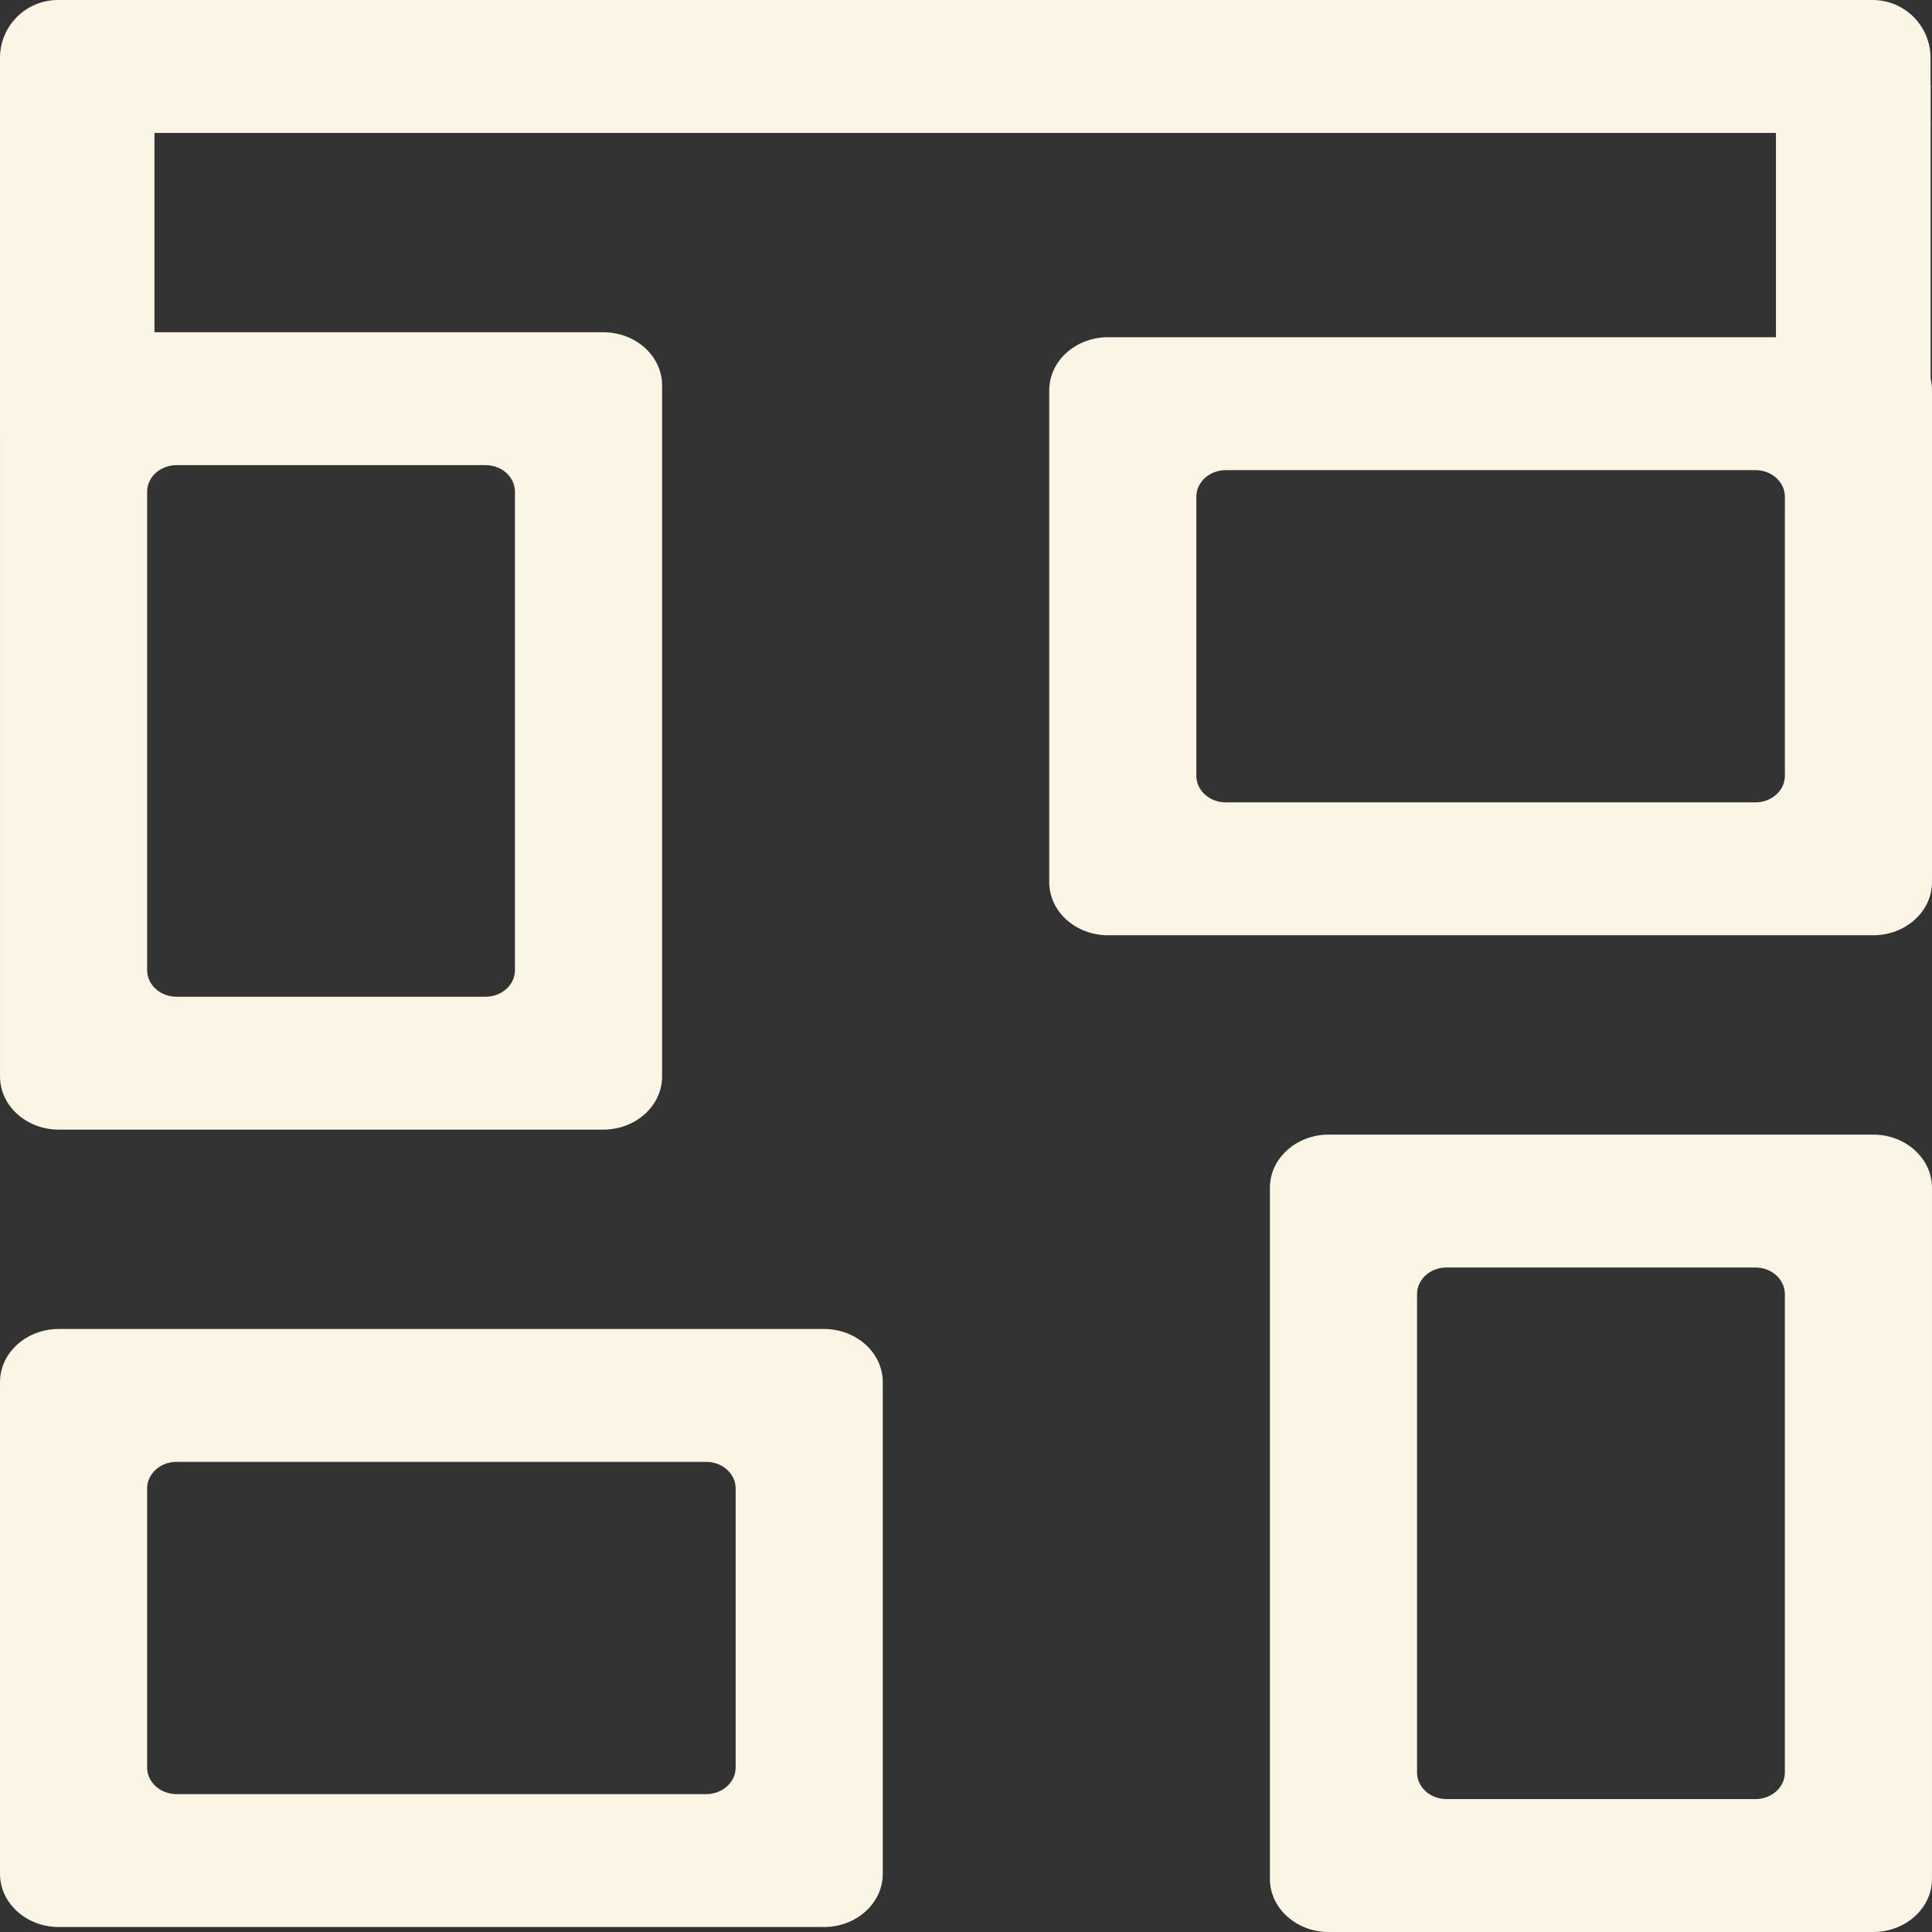 <svg width="100" height="100" viewBox="0 0 100 100" fill="none" xmlns="http://www.w3.org/2000/svg">
<rect x="0" y="0" width="100" height="100" fill="#333333" stroke="none"/>
<path d="M8.11446e-07 2.992C8.11446e-07 1.34 1.342 0 2.998 0H96.927C98.582 0 99.924 1.34 99.924 2.992V6.48C99.924 6.7 99.745 6.879 99.525 6.879H0.4C0.179 6.879 8.11446e-07 6.7 8.11446e-07 6.48V2.992Z" fill="#FAF5E5"/>
<path fill-rule="evenodd" clip-rule="evenodd" d="M3.047 17.197C1.364 17.197 0.001 18.429 0.001 19.948V55.718C0.001 57.237 1.364 58.469 3.047 58.469H31.224C32.906 58.469 34.27 57.237 34.27 55.718V19.948C34.27 18.429 32.906 17.197 31.224 17.197H3.047ZM26.654 25.451C26.654 24.692 25.973 24.076 25.131 24.076H9.139C8.298 24.076 7.616 24.692 7.616 25.451L7.616 50.215C7.616 50.975 8.298 51.591 9.139 51.591H25.131C25.973 51.591 26.654 50.975 26.654 50.215L26.654 25.451Z" fill="#FAF5E5"/>
<path fill-rule="evenodd" clip-rule="evenodd" d="M100 20.206C100 18.687 98.636 17.455 96.954 17.455L57.354 17.455C55.671 17.455 54.308 18.687 54.308 20.206V45.658C54.308 47.177 55.671 48.409 57.354 48.409H96.954C98.636 48.409 100 47.177 100 45.658V20.206ZM90.862 41.531C91.703 41.531 92.385 40.914 92.385 40.155V25.709C92.385 24.95 91.703 24.334 90.862 24.334H63.446C62.605 24.334 61.923 24.95 61.923 25.709V40.155C61.923 40.914 62.605 41.531 63.446 41.531H90.862Z" fill="#FAF5E5"/>
<path fill-rule="evenodd" clip-rule="evenodd" d="M96.953 58.727C98.636 58.727 99.999 59.959 99.999 61.479V97.249C99.999 98.768 98.636 100 96.953 100H68.776C67.094 100 65.73 98.768 65.73 97.249V61.479C65.73 59.959 67.094 58.727 68.776 58.727H96.953ZM73.346 66.982C73.346 66.222 74.028 65.606 74.869 65.606H90.861C91.702 65.606 92.384 66.222 92.384 66.982V91.746C92.384 92.505 91.702 93.121 90.861 93.121H74.869C74.028 93.121 73.346 92.505 73.346 91.746V66.982Z" fill="#FAF5E5"/>
<path fill-rule="evenodd" clip-rule="evenodd" d="M9.44598e-07 71.539C8.7106e-07 70.019 1.364 68.788 3.046 68.788L42.646 68.788C44.329 68.788 45.692 70.019 45.692 71.539V96.99C45.692 98.51 44.329 99.742 42.646 99.742L3.046 99.742C1.364 99.742 2.24979e-06 98.51 2.17625e-06 96.99L9.44598e-07 71.539ZM9.138 92.863C8.297 92.863 7.615 92.247 7.615 91.487L7.615 77.042C7.615 76.282 8.297 75.666 9.138 75.666H36.554C37.395 75.666 38.077 76.282 38.077 77.042V91.487C38.077 92.247 37.395 92.863 36.554 92.863L9.138 92.863Z" fill="#FAF5E5"/>
<path d="M99.924 4.411L99.924 22.52C99.924 22.752 98.97 22.941 97.793 22.941H94.062C92.885 22.941 91.93 22.752 91.93 22.52L91.93 4.411C91.93 4.178 92.885 3.99 94.062 3.99L97.793 3.99C98.97 3.99 99.924 4.178 99.924 4.411Z" fill="#FAF5E5"/>
<path d="M99.924 4.411L99.924 22.52C99.924 22.752 98.97 22.941 97.793 22.941H94.062C92.885 22.941 91.93 22.752 91.93 22.52L91.93 4.411C91.93 4.178 92.885 3.99 94.062 3.99L97.793 3.99C98.97 3.99 99.924 4.178 99.924 4.411Z" fill="#FAF5E5"/>
<path d="M7.994 4.411L7.994 22.52C7.994 22.752 7.04 22.941 5.862 22.941H2.132C0.954 22.941 7.28188e-06 22.752 7.19684e-06 22.52L0 4.411C-1.01847e-08 4.178 0.954 3.99 2.132 3.99L5.862 3.99C7.04 3.99 7.994 4.178 7.994 4.411Z" fill="#FAF5E5"/>
</svg>
